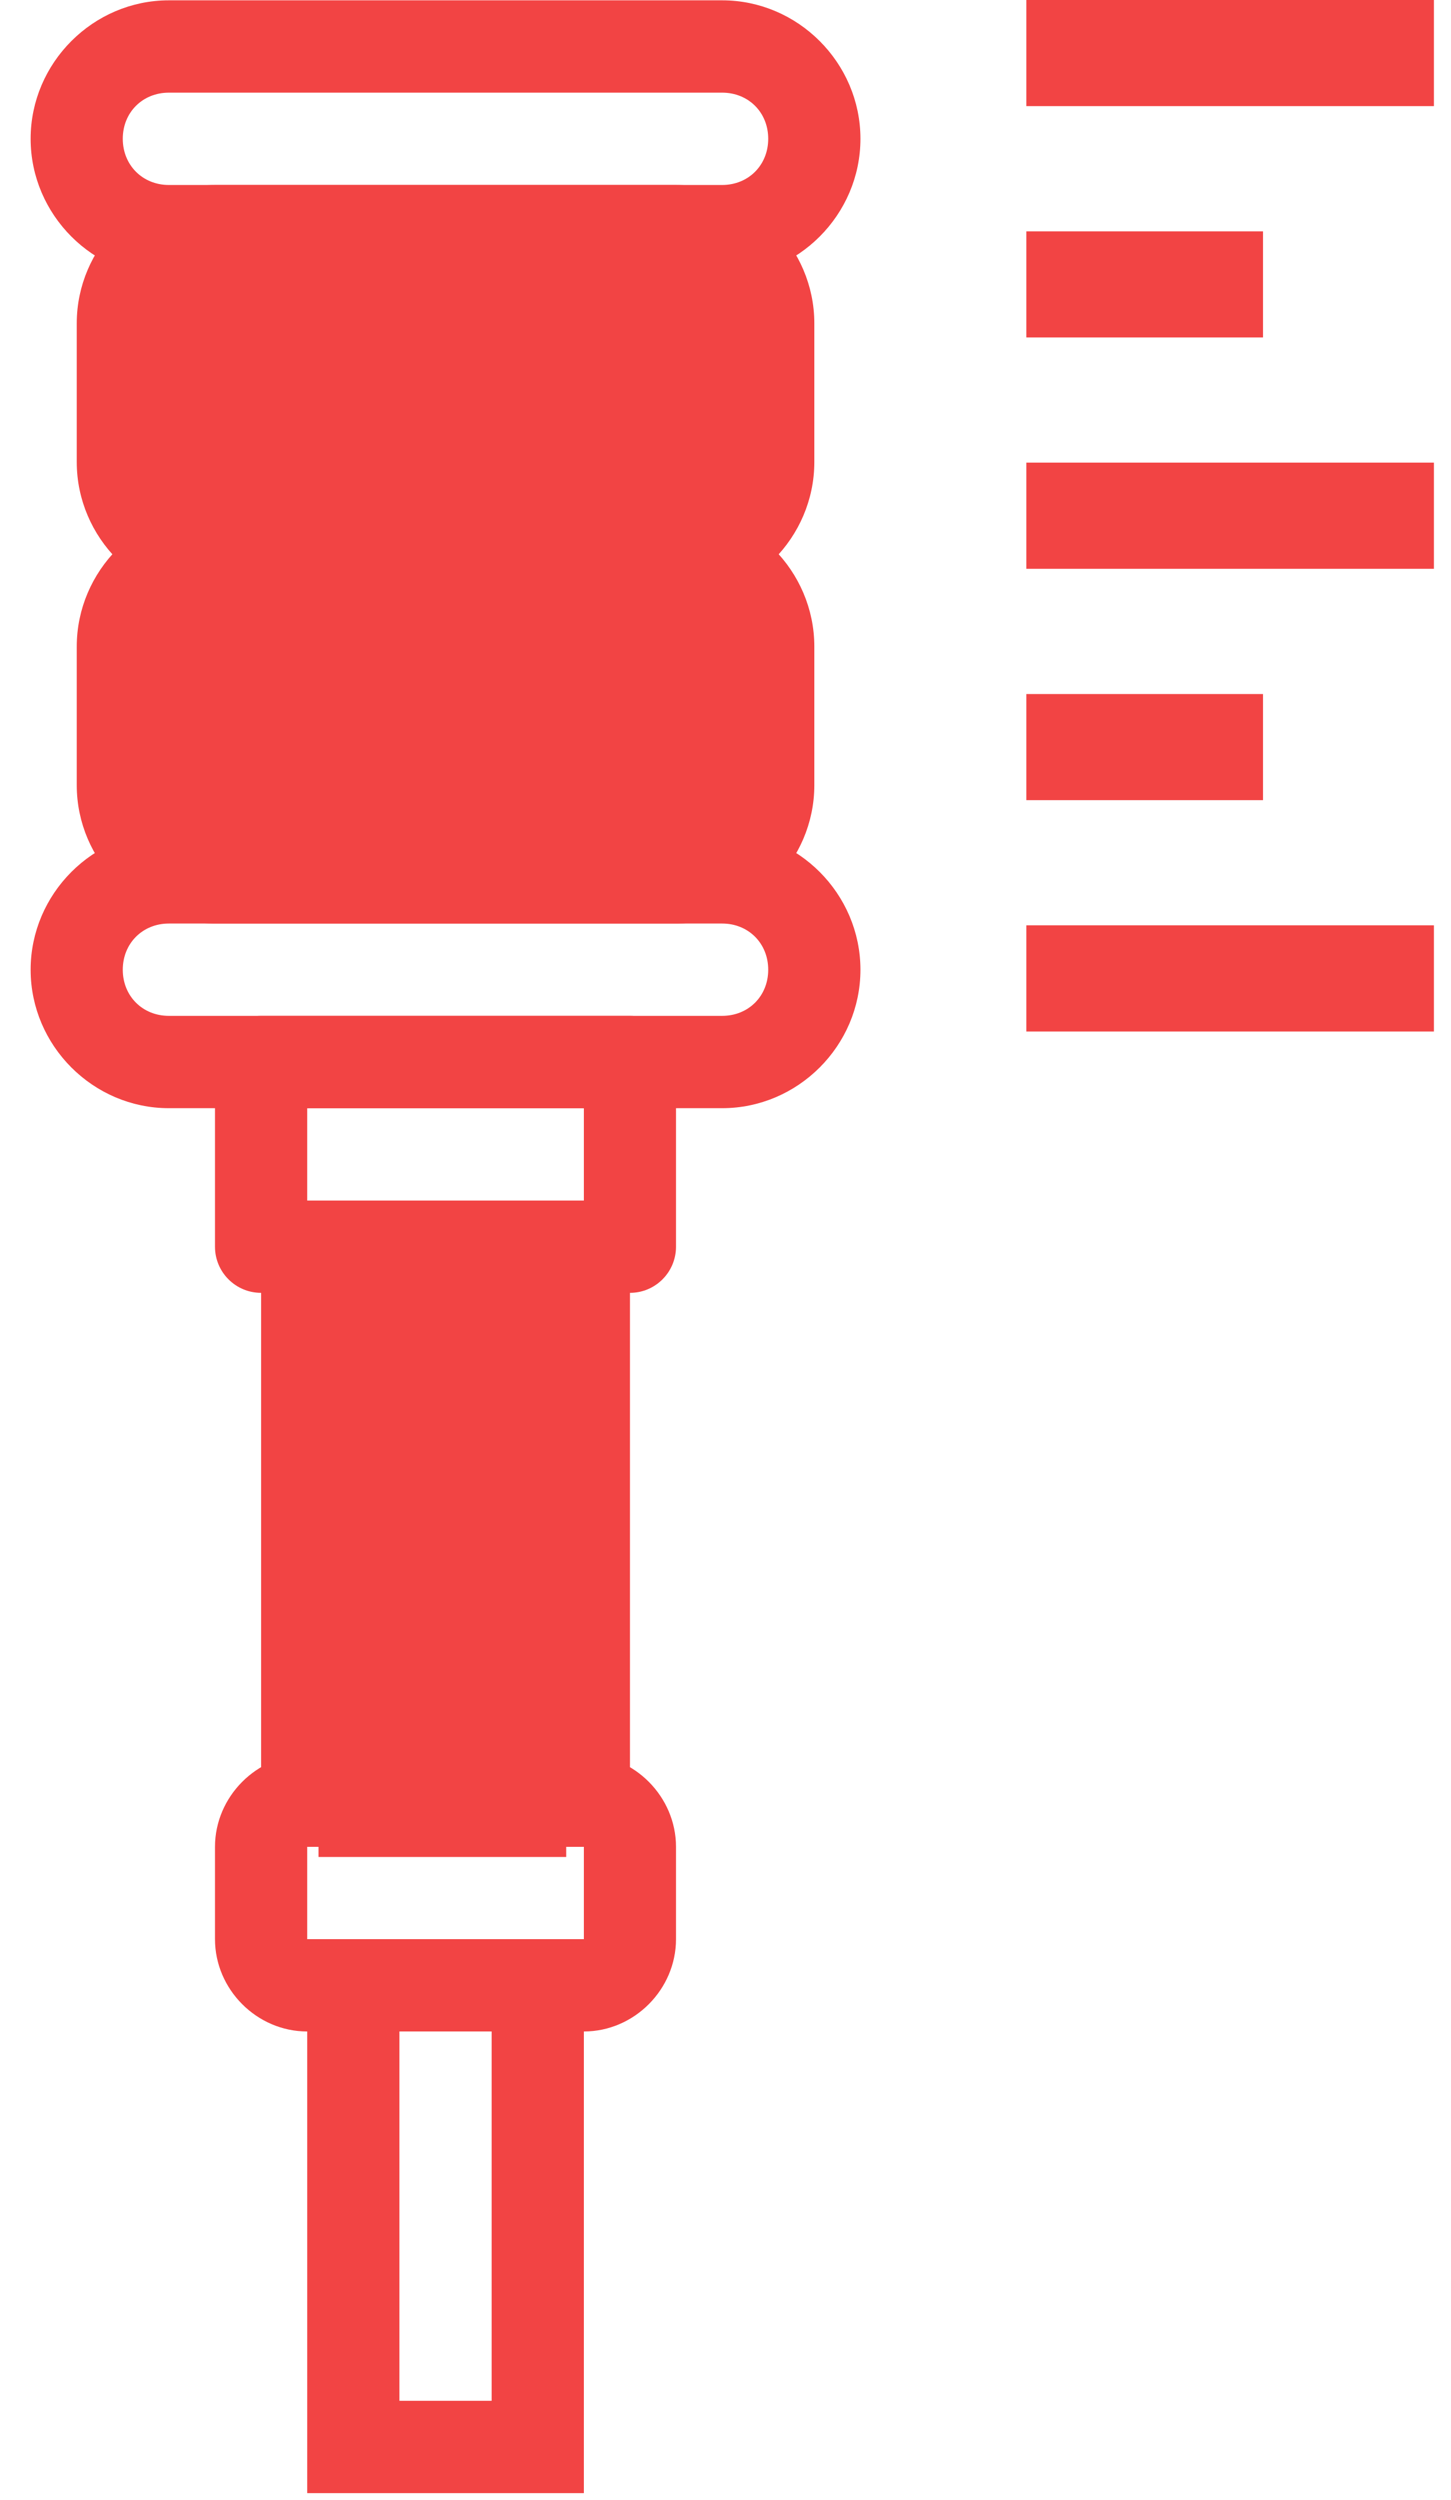 <?xml version="1.0" encoding="UTF-8"?>
<svg width="18px" height="31px" viewBox="0 0 18 31" version="1.1" xmlns="http://www.w3.org/2000/svg" xmlns:xlink="http://www.w3.org/1999/xlink">
    <!-- Generator: Sketch 41.2 (35397) - http://www.bohemiancoding.com/sketch -->
    <title>intake</title>
    <desc>Created with Sketch.</desc>
    <defs></defs>
    <g id="Page-1" stroke="none" stroke-width="1" fill="none" fill-rule="evenodd">
        <g id="vehicle_diagnostic-copy-8" transform="translate(-856, -351)" fill="#F24444">
            <g id="Group-34" transform="translate(794, 351)">
                <g id="Group-5" transform="translate(62, 0)">
                    <g id="intake">
                        <g id="Group-12">
                            <path d="M17.788,0 L17.788,1.316 L12.732,1.316 L12.732,0 L17.788,0 Z M15.668,2.869 L12.732,2.869 L12.732,4.185 L15.668,4.185 L15.668,2.869 Z M12.732,7.054 L17.788,7.054 L17.788,5.737 L12.732,5.737 L12.732,7.054 Z M15.668,8.607 L12.732,8.607 L12.732,9.923 L15.668,9.923 L15.668,8.607 Z M12.732,12.792 L17.788,12.792 L17.788,11.475 L12.732,11.475 L12.732,12.792 Z" id="Shape-Copy"></path>
                            <g id="noun_950144_cc">
                                <g id="Group">
                                    <g transform="translate(0.195, 0)" id="Shape">
                                        <path d="M1.9,0.004 C0.96,0.004 0.185,0.78 0.185,1.721 C0.185,2.663 0.96,3.439 1.9,3.439 L8.763,3.439 C9.704,3.439 10.479,2.663 10.479,1.721 C10.479,0.78 9.704,0.004 8.763,0.004 L1.9,0.004 Z M1.9,1.149 L8.763,1.149 C9.09,1.149 9.335,1.394 9.335,1.721 C9.335,2.048 9.09,2.294 8.763,2.294 L1.9,2.294 C1.574,2.294 1.328,2.048 1.328,1.721 C1.328,1.394 1.574,1.149 1.9,1.149 L1.9,1.149 Z"></path>
                                        <path d="M1.9,10.308 C0.96,10.308 0.185,11.084 0.185,12.026 C0.185,12.968 0.96,13.743 1.9,13.743 L8.763,13.743 C9.704,13.743 10.479,12.968 10.479,12.026 C10.479,11.084 9.704,10.308 8.763,10.308 L1.9,10.308 Z M1.9,11.453 L8.763,11.453 C9.09,11.453 9.335,11.699 9.335,12.026 C9.335,12.353 9.09,12.598 8.763,12.598 L1.9,12.598 C1.574,12.598 1.328,12.353 1.328,12.026 C1.328,11.699 1.574,11.453 1.9,11.453 L1.9,11.453 Z"></path>
                                        <path d="M2.472,2.294 C1.532,2.294 0.757,3.07 0.757,4.011 L0.757,5.729 C0.757,6.67 1.532,7.446 2.472,7.446 L8.191,7.446 C9.132,7.446 9.907,6.67 9.907,5.729 L9.907,4.011 C9.907,3.07 9.132,2.294 8.191,2.294 L2.472,2.294 Z M2.472,3.439 L8.191,3.439 C8.518,3.439 8.763,3.684 8.763,4.011 L8.763,5.729 C8.763,6.056 8.518,6.301 8.191,6.301 L2.472,6.301 C2.146,6.301 1.9,6.056 1.9,5.729 L1.9,4.011 C1.9,3.684 2.146,3.439 2.472,3.439 L2.472,3.439 Z"></path>
                                        <path d="M2.472,6.301 C1.532,6.301 0.757,7.077 0.757,8.019 L0.757,9.736 C0.757,10.678 1.532,11.453 2.472,11.453 L8.191,11.453 C9.132,11.453 9.907,10.678 9.907,9.736 L9.907,8.019 C9.907,7.077 9.132,6.301 8.191,6.301 L2.472,6.301 Z M2.472,7.446 L8.191,7.446 C8.518,7.446 8.763,7.691 8.763,8.019 L8.763,9.736 C8.763,10.063 8.518,10.308 8.191,10.308 L2.472,10.308 C2.146,10.308 1.9,10.063 1.9,9.736 L1.9,8.019 C1.9,7.691 2.146,7.446 2.472,7.446 L2.472,7.446 Z"></path>
                                        <path d="M3.044,12.598 C2.728,12.598 2.472,12.855 2.472,13.171 L2.472,15.461 C2.472,15.777 2.728,16.033 3.044,16.033 L7.62,16.033 C7.935,16.033 8.191,15.777 8.191,15.461 L8.191,13.171 C8.191,12.855 7.935,12.598 7.62,12.598 L3.044,12.598 Z M3.616,13.743 L7.048,13.743 L7.048,14.888 L3.616,14.888 L3.616,13.743 Z"></path>
                                        <path d="M3.616,21.758 C2.992,21.758 2.472,22.279 2.472,22.903 L2.472,24.048 C2.472,24.673 2.992,25.193 3.616,25.193 L7.048,25.193 C7.671,25.193 8.191,24.673 8.191,24.048 L8.191,22.903 C8.191,22.279 7.671,21.758 7.048,21.758 L3.616,21.758 Z M3.616,22.903 L7.048,22.903 L7.048,24.048 L3.616,24.048 L3.616,22.903 Z"></path>
                                        <polygon points="3.044 15.461 3.044 22.331 4.188 22.331 4.188 15.461"></polygon>
                                        <polygon points="6.476 15.461 6.476 22.331 7.62 22.331 7.62 15.461"></polygon>
                                        <polygon points="3.616 17.178 3.616 18.323 7.048 18.323 7.048 17.178"></polygon>
                                        <polygon points="3.616 19.468 3.616 20.613 7.048 20.613 7.048 19.468"></polygon>
                                        <polygon points="3.616 24.621 3.616 30.918 7.048 30.918 7.048 24.621 5.904 24.621 5.904 29.773 4.76 29.773 4.76 24.621"></polygon>
                                    </g>
                                </g>
                            </g>
                        </g>
                        <rect id="Rectangle-3" x="1.756" y="2.657" width="7.463" height="8.414"></rect>
                        <rect id="Rectangle-4" x="3.951" y="15.5" width="3.073" height="7.529"></rect>
                    </g>
                </g>
            </g>
        </g>
    </g>
</svg>